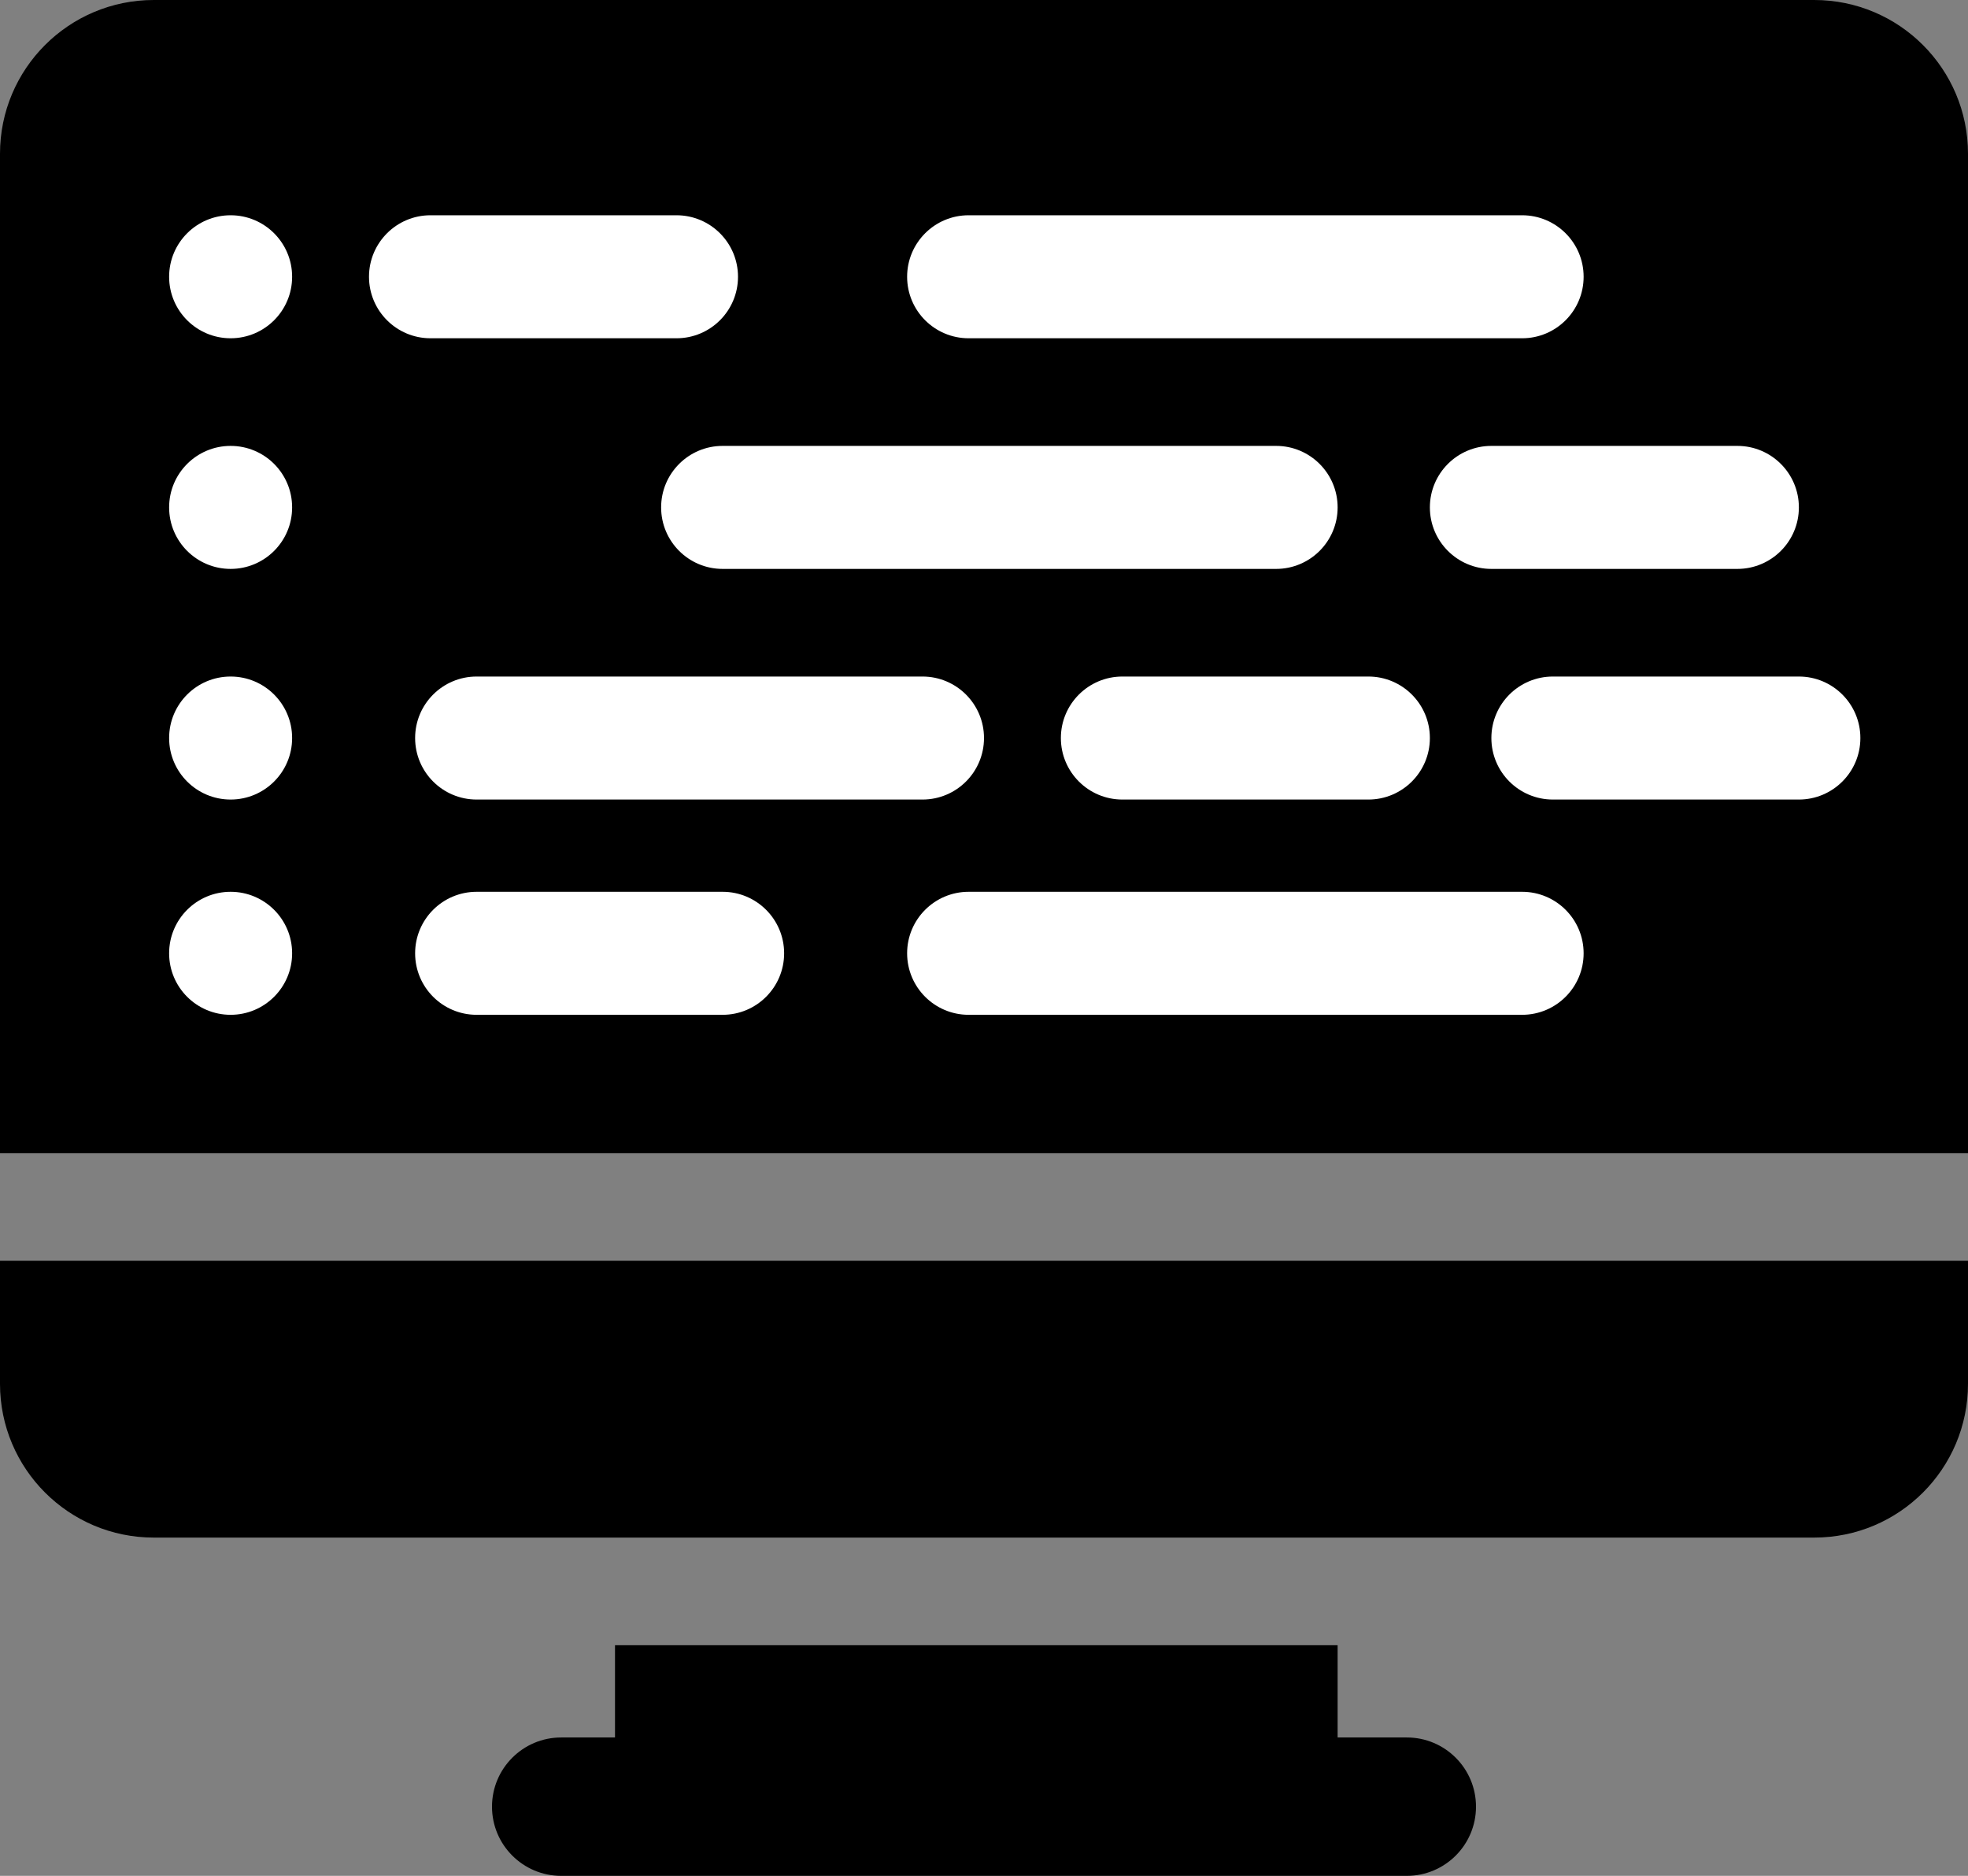<svg width="128" height="122" viewBox="0 0 128 122" fill="none" xmlns="http://www.w3.org/2000/svg">
<rect x="0" y="0" width="128" height="122" fill="#808080" stroke="none"/>
<g id="Group 1">
<path id="Rectangle 1" d="M0 10C0 4.477 4.477 0 10 0H118C123.523 0 128 4.477 128 10V75H0V10Z" fill="black"/>
<path id="Rectangle 2" d="M0 90C0 95.523 4.477 100 10 100H118C123.523 100 128 95.523 128 90V82H0V90Z" fill="black"/>
<path id="Rectangle 4" d="M32 117.5C32 115.015 34.015 113 36.5 113H91.5C93.985 113 96 115.015 96 117.5V117.5C96 119.985 93.985 122 91.5 122H36.5C34.015 122 32 119.985 32 117.5V117.5Z" fill="black"/>
<path id="Rectangle 5" d="M24 18C24 15.791 25.791 14 28 14H44C46.209 14 48 15.791 48 18V18C48 20.209 46.209 22 44 22H28C25.791 22 24 20.209 24 18V18Z" fill="white"/>
<path id="Rectangle 7" d="M93 33C93 30.791 94.791 29 97 29H113C115.209 29 117 30.791 117 33V33C117 35.209 115.209 37 113 37H97C94.791 37 93 35.209 93 33V33Z" fill="white"/>
<path id="Rectangle 8" d="M27 48C27 45.791 28.791 44 31 44H60C62.209 44 64 45.791 64 48V48C64 50.209 62.209 52 60 52H31C28.791 52 27 50.209 27 48V48Z" fill="white"/>
<path id="Rectangle 9" d="M69 48C69 45.791 70.791 44 73 44H89C91.209 44 93 45.791 93 48V48C93 50.209 91.209 52 89 52H73C70.791 52 69 50.209 69 48V48Z" fill="white"/>
<path id="Rectangle 10" d="M97 48C97 45.791 98.791 44 101 44H117C119.209 44 121 45.791 121 48V48C121 50.209 119.209 52 117 52H101C98.791 52 97 50.209 97 48V48Z" fill="white"/>
<path id="Rectangle 11" d="M27 62C27 59.791 28.791 58 31 58H47C49.209 58 51 59.791 51 62V62C51 64.209 49.209 66 47 66H31C28.791 66 27 64.209 27 62V62Z" fill="white"/>
<path id="Rectangle 6" d="M43 33C43 30.791 44.791 29 47 29H83C85.209 29 87 30.791 87 33V33C87 35.209 85.209 37 83 37H47C44.791 37 43 35.209 43 33V33Z" fill="white"/>
<path id="Rectangle 12" d="M59 18C59 15.791 60.791 14 63 14H99C101.209 14 103 15.791 103 18V18C103 20.209 101.209 22 99 22H63C60.791 22 59 20.209 59 18V18Z" fill="white"/>
<path id="Rectangle 13" d="M59 62C59 59.791 60.791 58 63 58H99C101.209 58 103 59.791 103 62V62C103 64.209 101.209 66 99 66H63C60.791 66 59 64.209 59 62V62Z" fill="white"/>
<rect id="Rectangle 3" x="40" y="107" width="47" height="11" fill="black"/>
<circle id="Ellipse 1" cx="15" cy="18" r="4" fill="white"/>
<circle id="Ellipse 3" cx="15" cy="48" r="4" fill="white"/>
<circle id="Ellipse 4" cx="15" cy="62" r="4" fill="white"/>
<circle id="Ellipse 2" cx="15" cy="33" r="4" fill="white"/>
</g>
</svg>
